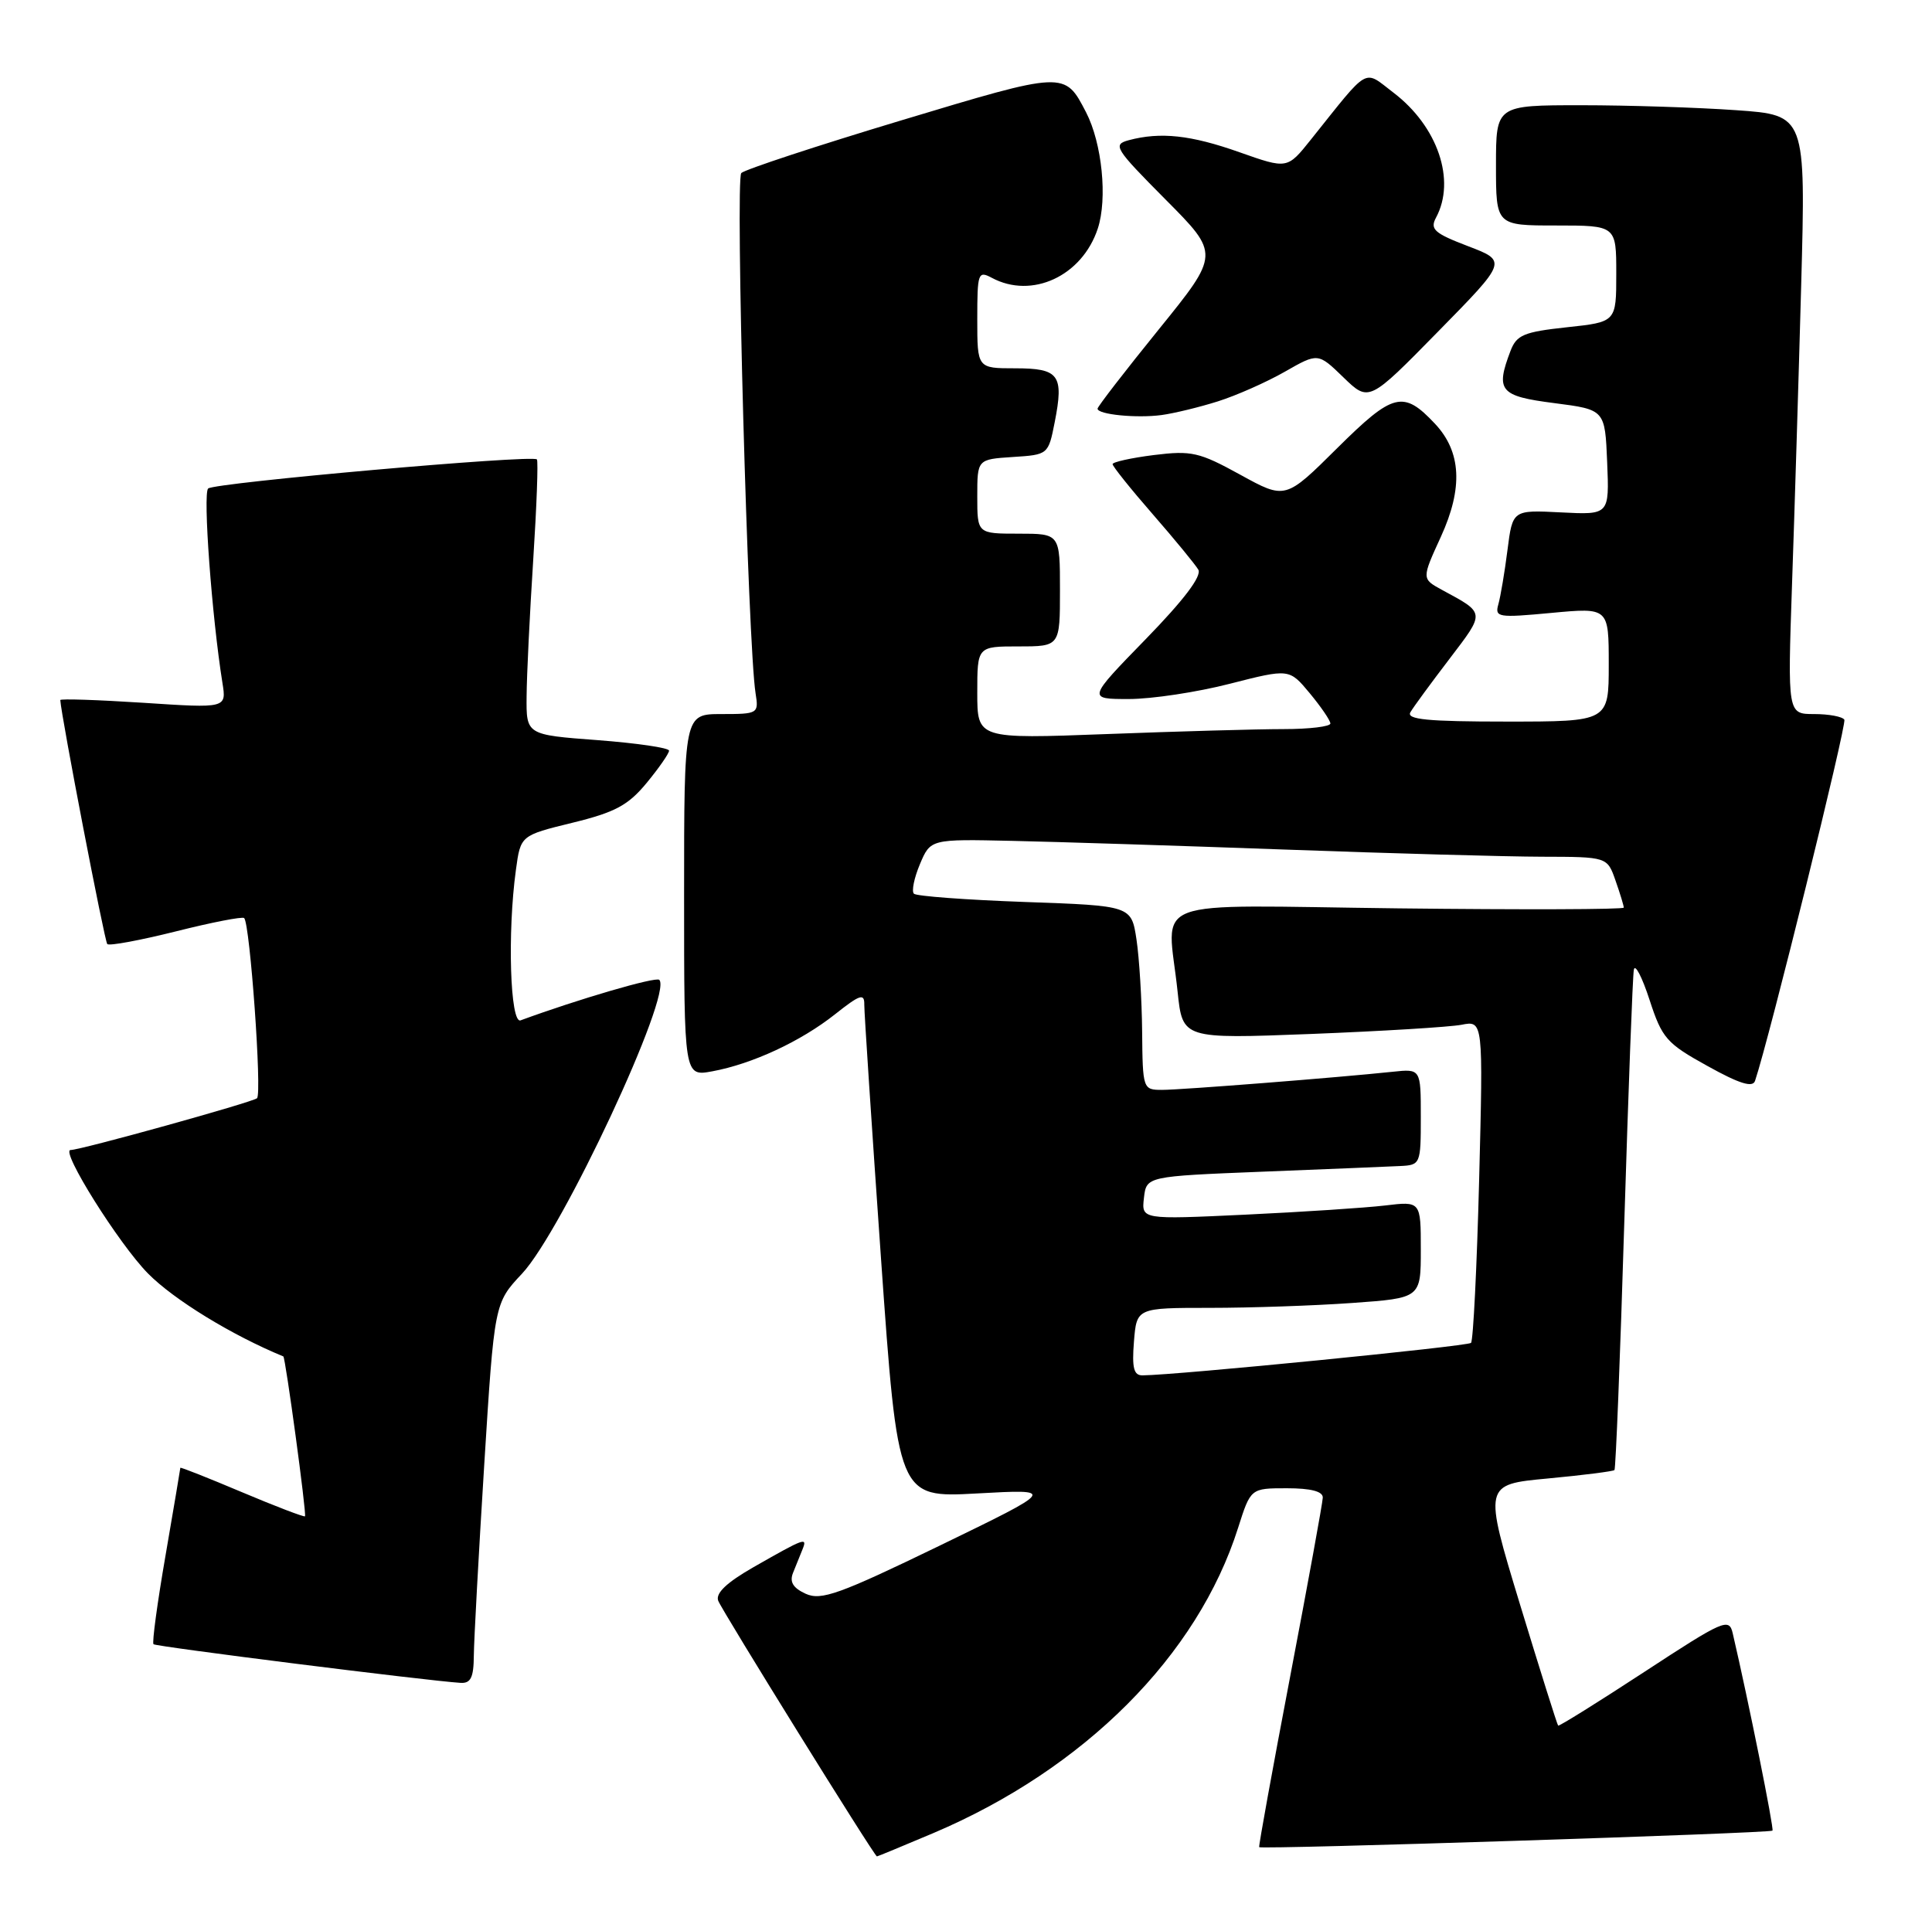 <?xml version="1.0" encoding="UTF-8" standalone="no"?>
<!DOCTYPE svg PUBLIC "-//W3C//DTD SVG 1.1//EN" "http://www.w3.org/Graphics/SVG/1.1/DTD/svg11.dtd" >
<svg xmlns="http://www.w3.org/2000/svg" xmlns:xlink="http://www.w3.org/1999/xlink" version="1.1" viewBox="0 0 257 256">
 <g >
 <path fill="currentColor"
d=" M 124.15 243.88 C 144.27 235.34 159.32 220.25 164.70 203.25 C 166.37 198.00 166.37 198.00 171.18 198.00 C 174.39 198.00 175.99 198.42 175.96 199.25 C 175.94 199.94 173.99 210.62 171.63 223.00 C 169.27 235.38 167.41 245.61 167.50 245.75 C 167.72 246.08 235.43 243.90 235.78 243.55 C 236.01 243.32 232.58 226.25 230.49 217.29 C 230.01 215.21 229.31 215.51 218.74 222.43 C 212.56 226.47 207.40 229.69 207.27 229.58 C 207.14 229.46 204.86 222.20 202.19 213.44 C 197.35 197.50 197.35 197.50 205.89 196.70 C 210.59 196.26 214.58 195.75 214.76 195.58 C 214.93 195.40 215.52 180.69 216.06 162.88 C 216.61 145.07 217.18 129.82 217.34 129.00 C 217.50 128.18 218.44 129.99 219.43 133.03 C 221.09 138.13 221.68 138.81 227.13 141.82 C 231.39 144.19 233.15 144.73 233.46 143.80 C 235.36 138.15 245.69 96.34 245.34 95.75 C 245.09 95.34 243.29 95.00 241.33 95.00 C 237.79 95.00 237.79 95.00 238.38 77.75 C 238.71 68.26 239.26 50.33 239.60 37.91 C 240.21 15.31 240.21 15.31 230.95 14.66 C 225.86 14.30 216.59 14.00 210.35 14.00 C 199.00 14.00 199.00 14.00 199.00 22.00 C 199.00 30.00 199.00 30.00 207.00 30.00 C 215.00 30.00 215.00 30.00 215.00 36.42 C 215.00 42.84 215.00 42.84 208.43 43.54 C 202.70 44.16 201.74 44.56 200.93 46.69 C 198.91 52.00 199.50 52.70 206.75 53.63 C 213.50 54.50 213.50 54.50 213.79 61.50 C 214.08 68.50 214.08 68.50 207.65 68.17 C 201.21 67.84 201.21 67.84 200.53 73.17 C 200.16 76.10 199.61 79.34 199.32 80.38 C 198.82 82.14 199.25 82.21 206.39 81.54 C 214.00 80.83 214.00 80.83 214.00 88.41 C 214.00 96.00 214.00 96.00 200.44 96.00 C 189.87 96.00 187.04 95.72 187.62 94.75 C 188.02 94.06 190.36 90.87 192.82 87.65 C 197.59 81.38 197.62 81.62 191.80 78.47 C 189.11 77.00 189.11 77.00 191.67 71.41 C 194.64 64.92 194.39 60.10 190.88 56.37 C 186.67 51.89 185.33 52.23 177.88 59.62 C 170.99 66.46 170.99 66.46 164.99 63.16 C 159.52 60.15 158.50 59.92 153.49 60.54 C 150.47 60.92 148.00 61.47 148.00 61.75 C 148.00 62.04 150.39 65.03 153.32 68.39 C 156.25 71.75 158.98 75.08 159.40 75.78 C 159.90 76.63 157.49 79.81 152.41 85.03 C 144.65 93.00 144.65 93.00 150.17 93.00 C 153.20 93.00 159.24 92.09 163.59 90.97 C 171.50 88.95 171.50 88.95 174.22 92.22 C 175.72 94.03 176.96 95.84 176.97 96.25 C 176.99 96.66 174.19 97.00 170.75 97.00 C 167.31 97.00 156.74 97.30 147.25 97.66 C 130.00 98.31 130.00 98.31 130.00 92.16 C 130.00 86.00 130.00 86.00 135.50 86.00 C 141.00 86.00 141.00 86.00 141.00 78.50 C 141.00 71.00 141.00 71.00 135.50 71.00 C 130.00 71.00 130.00 71.00 130.00 66.05 C 130.00 61.11 130.00 61.11 134.72 60.80 C 139.43 60.50 139.45 60.48 140.30 56.17 C 141.54 49.87 140.89 49.00 135.03 49.00 C 130.00 49.00 130.00 49.00 130.00 42.46 C 130.00 36.31 130.11 35.99 131.93 36.96 C 137.28 39.83 143.95 36.72 146.03 30.41 C 147.34 26.44 146.60 19.05 144.47 14.94 C 141.62 9.44 141.72 9.44 119.84 16.03 C 108.65 19.40 99.10 22.55 98.61 23.02 C 97.79 23.81 99.49 85.87 100.51 92.25 C 100.94 94.94 100.84 95.00 95.97 95.00 C 91.00 95.00 91.00 95.00 91.00 119.11 C 91.00 143.22 91.00 143.22 94.75 142.53 C 100.06 141.55 106.51 138.56 111.08 134.94 C 114.41 132.30 115.00 132.11 114.97 133.67 C 114.96 134.67 115.96 149.85 117.19 167.38 C 119.44 199.27 119.44 199.27 129.97 198.69 C 140.50 198.11 140.50 198.11 125.03 205.62 C 111.64 212.11 109.24 212.97 107.18 212.04 C 105.48 211.26 105.00 210.46 105.50 209.23 C 105.88 208.28 106.45 206.88 106.76 206.11 C 107.42 204.47 107.05 204.61 100.23 208.50 C 96.65 210.55 95.16 211.97 95.54 212.97 C 96.05 214.30 116.30 246.95 116.65 246.98 C 116.73 246.99 120.10 245.59 124.15 243.88 Z  M 63.03 220.25 C 63.05 218.19 63.67 206.80 64.41 194.94 C 65.76 173.37 65.76 173.37 69.45 169.44 C 74.79 163.73 89.52 132.19 87.70 130.36 C 87.25 129.91 76.92 132.93 69.25 135.75 C 67.86 136.26 67.48 124.06 68.63 115.72 C 69.25 111.15 69.25 111.15 76.15 109.46 C 81.83 108.07 83.56 107.14 86.02 104.16 C 87.66 102.17 89.00 100.24 89.00 99.87 C 89.00 99.49 84.72 98.87 79.50 98.47 C 70.00 97.76 70.00 97.76 70.05 92.63 C 70.07 89.81 70.47 81.65 70.93 74.50 C 71.39 67.35 71.61 61.33 71.42 61.12 C 70.83 60.47 28.55 64.22 27.69 64.99 C 26.97 65.64 28.18 82.05 29.59 90.86 C 30.13 94.23 30.13 94.23 19.07 93.50 C 12.98 93.11 8.01 92.94 8.02 93.14 C 8.14 95.26 13.91 125.24 14.27 125.60 C 14.53 125.87 18.65 125.10 23.41 123.91 C 28.17 122.71 32.25 121.92 32.48 122.14 C 33.26 122.93 34.87 145.50 34.19 146.11 C 33.58 146.65 10.73 153.00 9.39 153.00 C 7.98 153.00 15.80 165.48 19.68 169.42 C 23.12 172.91 30.82 177.63 37.69 180.46 C 37.97 180.58 40.81 201.47 40.57 201.73 C 40.46 201.86 36.68 200.42 32.18 198.52 C 27.68 196.62 24.00 195.16 23.99 195.28 C 23.99 195.40 23.10 200.65 22.02 206.94 C 20.93 213.23 20.21 218.55 20.42 218.75 C 20.74 219.07 56.79 223.61 61.25 223.89 C 62.62 223.98 63.01 223.19 63.03 220.25 Z  M 162.00 53.40 C 164.47 52.62 168.49 50.84 170.92 49.45 C 175.33 46.93 175.33 46.93 178.71 50.21 C 182.10 53.49 182.10 53.49 191.30 44.11 C 200.50 34.74 200.50 34.74 195.28 32.75 C 190.78 31.03 190.19 30.50 191.03 28.94 C 193.69 23.98 191.25 16.82 185.38 12.34 C 181.30 9.23 182.29 8.68 174.37 18.58 C 171.24 22.50 171.24 22.50 164.87 20.25 C 158.40 17.96 154.37 17.53 150.16 18.65 C 147.97 19.24 148.28 19.73 155.04 26.54 C 162.26 33.80 162.26 33.80 154.13 43.84 C 149.66 49.36 146.00 54.10 146.00 54.37 C 146.00 55.15 151.19 55.66 154.50 55.22 C 156.15 55.00 159.53 54.18 162.00 53.40 Z  M 150.84 178.50 C 151.20 174.00 151.20 174.00 160.95 174.00 C 166.31 174.00 174.81 173.71 179.85 173.35 C 189.00 172.70 189.00 172.70 189.00 166.26 C 189.00 159.81 189.00 159.81 184.25 160.38 C 181.64 160.69 173.28 161.24 165.67 161.60 C 151.84 162.25 151.84 162.25 152.17 159.37 C 152.50 156.50 152.50 156.50 168.00 155.88 C 176.53 155.54 184.74 155.21 186.25 155.13 C 188.95 155.00 189.00 154.88 189.00 148.60 C 189.00 142.19 189.00 142.19 185.25 142.59 C 177.98 143.36 157.12 145.00 154.58 145.00 C 152.04 145.00 152.00 144.89 151.93 137.25 C 151.89 132.99 151.55 127.47 151.18 125.00 C 150.50 120.50 150.50 120.50 136.33 120.00 C 128.54 119.72 121.89 119.23 121.57 118.90 C 121.24 118.57 121.60 116.80 122.37 114.97 C 123.78 111.63 123.78 111.63 134.64 111.87 C 140.61 112.00 156.97 112.52 171.00 113.03 C 185.03 113.54 200.39 113.97 205.15 113.98 C 213.80 114.00 213.80 114.00 214.90 117.15 C 215.51 118.88 216.00 120.50 216.00 120.75 C 216.00 121.00 202.50 121.04 186.00 120.85 C 151.80 120.45 155.31 119.12 156.65 131.96 C 157.31 138.22 157.31 138.22 174.40 137.56 C 183.81 137.19 192.81 136.64 194.40 136.34 C 197.30 135.77 197.30 135.77 196.76 156.95 C 196.46 168.59 195.97 178.36 195.68 178.66 C 195.23 179.11 156.57 182.94 151.99 182.98 C 150.82 183.00 150.56 182.01 150.84 178.50 Z "/>
</g>
</svg>